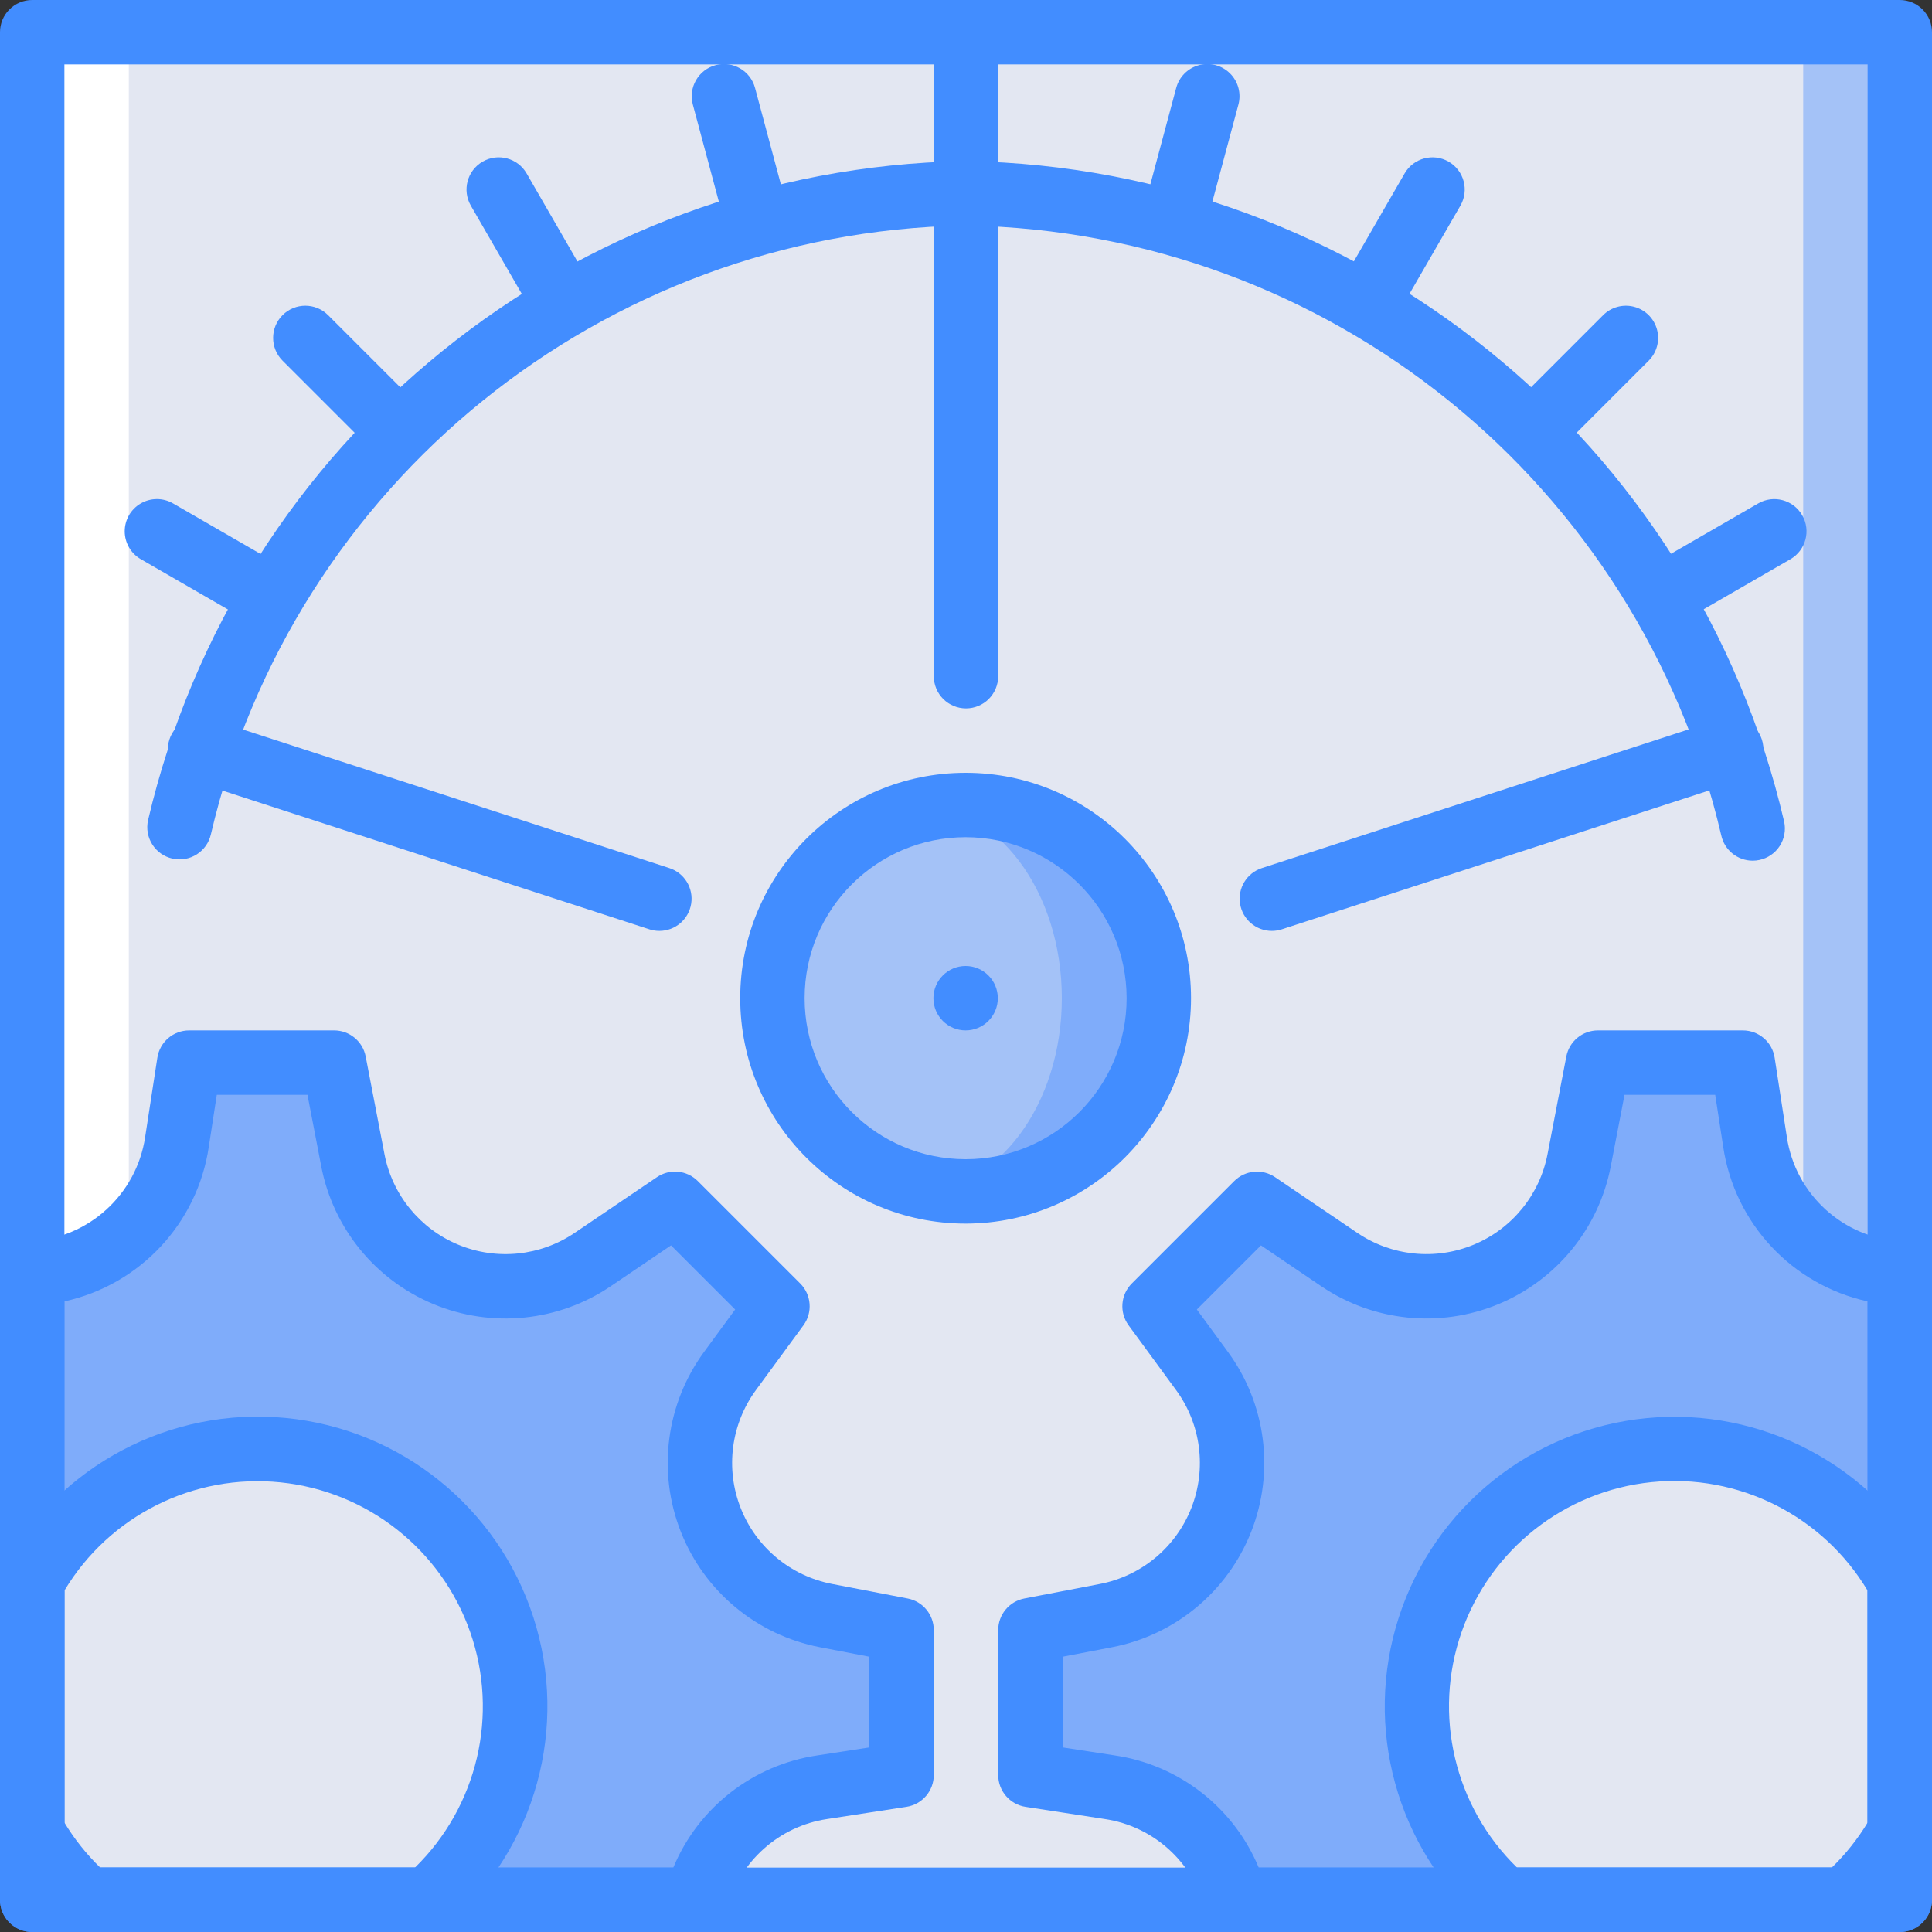 <svg xmlns="http://www.w3.org/2000/svg" xmlns:xlink="http://www.w3.org/1999/xlink" id="Capa_1" x="0" y="0" version="1.1" viewBox="0 0 512 512" style="enable-background:new 0 0 512 512" xml:space="preserve"><rect x="0" y="0" width="512" height="512" fill="#333333" stroke="none"/><g><rect x="264.533" y="8.533" style="fill:#a4c2f7" width="238.933" height="494.933"/><rect x="8.533" y="8.533" style="fill:#fff" width="238.933" height="494.933"/><rect x="34.133" y="8.533" style="fill:#e3e7f2" width="443.733" height="494.933"/><g><path style="fill:#7facfa" d="M503.467,337.488c-19.425-1.098-35.428-15.647-38.368-34.879l-3.232-21.008h-38.4l-4.973,25.858 c-2.617,13.605-11.895,24.985-24.695,30.287c-12.8,5.302-27.408,3.816-38.879-3.954l-21.802-14.769l-27.153,27.154l12.57,17.142 c8.355,11.393,10.29,26.272,5.128,39.423c-5.162,13.151-16.702,22.741-30.575,25.409L273.067,432v38.4l21.009,3.233 c16.078,2.428,29.199,14.135,33.436,29.833h175.955V337.488z"/><path style="fill:#7facfa" d="M8.533,337.488c19.425-1.098,35.428-15.647,38.368-34.879l3.232-21.008h38.4l4.973,25.858 c2.617,13.605,11.895,24.985,24.696,30.287c12.8,5.302,27.408,3.816,38.879-3.954l21.802-14.769l27.153,27.154l-12.57,17.142 c-8.355,11.393-10.29,26.272-5.128,39.423c5.162,13.151,16.702,22.741,30.575,25.409l20.021,3.85v38.4l-21.009,3.233 c-16.078,2.428-29.199,14.135-33.436,29.833H8.533V337.488z"/></g><g><path style="fill:#e3e7f2" d="M503.467,419.244c-13.14-23.836-39.188-37.584-66.281-34.983 c-27.093,2.601-50.05,21.053-58.416,46.953c-8.366,25.9-0.54,54.295,19.913,72.253h90.1c5.9-5.173,10.867-11.321,14.683-18.177 V419.244z"/><path style="fill:#e3e7f2" d="M8.533,419.244c13.14-23.836,39.188-37.584,66.281-34.983c27.093,2.601,50.05,21.053,58.416,46.953 c8.366,25.9,0.54,54.295-19.913,72.253h-90.1c-5.9-5.173-10.867-11.321-14.683-18.177V419.244z"/></g><circle style="fill:#7facfa" cx="255.898" cy="264.533" r="51.2"/><ellipse style="fill:#a4c2f7" cx="243.098" cy="264.533" rx="38.298" ry="51.2"/><g><path style="fill:#428dff" d="M200.679,67c-3.861,0-7.24-2.595-8.237-6.325l-8.833-32.967c-1.22-4.552,1.482-9.23,6.033-10.45 c4.552-1.22,9.23,1.482,10.45,6.033l8.833,32.967c0.686,2.563,0.141,5.299-1.475,7.404C205.835,65.766,203.332,67,200.679,67z"/><path style="fill:#428dff" d="M105.05,122.217c-2.264,0.003-4.435-0.897-6.033-2.5L74.879,95.583 c-3.332-3.332-3.332-8.735,0-12.067s8.735-3.332,12.067,0l24.138,24.133c2.44,2.44,3.169,6.11,1.849,9.298 S108.501,122.216,105.05,122.217L105.05,122.217z"/><path style="fill:#428dff" d="M406.75,122.217c-3.451-0.001-6.562-2.08-7.882-5.268s-0.591-6.858,1.849-9.298l24.133-24.133 c2.155-2.156,5.297-2.997,8.242-2.208s5.244,3.089,6.033,6.033c0.789,2.944-0.053,6.086-2.208,8.242l-24.133,24.133 C411.185,121.32,409.014,122.219,406.75,122.217z"/><path style="fill:#428dff" d="M149.242,88.317c-3.053,0.005-5.875-1.622-7.4-4.267l-17.067-29.558 c-2.353-4.082-0.954-9.299,3.127-11.655c4.081-2.356,9.299-0.958,11.656,3.121l17.067,29.558c1.524,2.639,1.525,5.891,0.002,8.531 C155.105,86.687,152.289,88.315,149.242,88.317L149.242,88.317z"/><path style="fill:#428dff" d="M256,59.733c-2.263,0.001-4.434-0.898-6.035-2.499c-1.6-1.6-2.499-3.771-2.499-6.035V17.067 c0-4.713,3.821-8.533,8.533-8.533c4.713,0,8.533,3.821,8.533,8.533V51.2c0.001,2.263-0.898,4.434-2.499,6.035 S258.263,59.734,256,59.733z"/><path style="fill:#428dff" d="M71.138,166.4c-1.495,0.001-2.964-0.393-4.258-1.142l-29.558-17.067 c-2.642-1.524-4.271-4.341-4.272-7.392c-0.001-3.05,1.626-5.869,4.268-7.394c2.642-1.525,5.896-1.524,8.537,0.002l29.558,17.067 c3.348,1.931,4.98,5.871,3.978,9.604S75.002,166.405,71.138,166.4z"/><path style="fill:#428dff" d="M440.658,166.4c-3.865,0.005-7.251-2.588-8.253-6.321s0.63-7.673,3.978-9.604l29.563-17.067 c4.082-2.353,9.299-0.954,11.655,3.127s0.958,9.298-3.121,11.656l-29.563,17.067C443.622,166.006,442.153,166.4,440.658,166.4z"/><path style="fill:#428dff" d="M362.558,88.317c-3.048-0.002-5.863-1.629-7.386-4.269c-1.523-2.64-1.522-5.892,0.002-8.531 l17.067-29.558c2.358-4.08,7.575-5.477,11.656-3.121c4.081,2.356,5.481,7.573,3.127,11.655L369.958,84.05 C368.433,86.695,365.611,88.322,362.558,88.317z"/><path style="fill:#428dff" d="M311.117,67c-2.653,0-5.155-1.234-6.771-3.338c-1.616-2.105-2.161-4.841-1.475-7.404l8.837-32.967 c0.789-2.944,3.089-5.244,6.033-6.033c2.944-0.789,6.086,0.053,8.242,2.208c2.156,2.156,2.997,5.297,2.208,8.242l-8.838,32.967 C318.356,64.404,314.977,66.998,311.117,67L311.117,67z"/><path style="fill:#428dff" d="M255.9,324.267c-32.99,0-59.733-26.744-59.733-59.733S222.91,204.8,255.9,204.8 c32.99,0,59.733,26.744,59.733,59.733C315.595,297.507,288.874,324.228,255.9,324.267L255.9,324.267z M255.9,221.867 c-23.564,0-42.667,19.103-42.667,42.667S232.336,307.2,255.9,307.2s42.667-19.103,42.667-42.667 C298.539,240.981,279.453,221.894,255.9,221.867L255.9,221.867z"/><path style="fill:#428dff" d="M256,187.733c-2.263,0.001-4.434-0.898-6.035-2.499c-1.6-1.6-2.499-3.771-2.499-6.035v-128 c0-4.713,3.821-8.533,8.533-8.533c4.713,0,8.533,3.821,8.533,8.533v128c0.001,2.263-0.898,4.434-2.499,6.035 C260.434,186.835,258.263,187.734,256,187.733z"/><path style="fill:#428dff" d="M174.742,246.7c-0.896,0-1.786-0.141-2.637-0.417L50.371,206.725 c-4.483-1.457-6.936-6.271-5.479-10.754c1.457-4.483,6.271-6.936,10.754-5.479l121.733,39.558 c3.992,1.298,6.448,5.305,5.791,9.451C182.513,243.647,178.939,246.7,174.742,246.7L174.742,246.7z"/><path style="fill:#428dff" d="M337.054,246.7c-4.198,0-7.772-3.053-8.428-7.199c-0.657-4.146,1.799-8.154,5.791-9.451 l121.738-39.558c4.483-1.457,9.298,0.996,10.754,5.479s-0.996,9.298-5.479,10.754l-121.737,39.558 C338.84,246.559,337.95,246.7,337.054,246.7L337.054,246.7z"/><circle style="fill:#428dff" cx="255.898" cy="264.533" r="8.533"/><path style="fill:#428dff" d="M503.467,512H8.533c-2.263,0.001-4.434-0.898-6.035-2.499c-1.6-1.6-2.499-3.771-2.499-6.035V8.533 C-0.001,6.27,0.898,4.099,2.499,2.499S6.27-0.001,8.533,0h494.933c2.263-0.001,4.434,0.898,6.035,2.499 c1.6,1.6,2.499,3.771,2.499,6.035v494.933c0.001,2.263-0.898,4.434-2.499,6.035C507.901,511.102,505.73,512.001,503.467,512 L503.467,512z M17.067,494.933h477.867V17.067H17.067V494.933z"/><path style="fill:#428dff" d="M488.783,512h-90.1c-2.075-0.001-4.078-0.756-5.637-2.125 c-22.98-20.209-31.762-52.135-22.35-81.254c9.412-29.118,35.219-49.865,65.68-52.8c30.461-2.935,59.755,12.502,74.554,39.287 c0.703,1.264,1.072,2.687,1.071,4.133v66.05c0.001,1.446-0.367,2.868-1.067,4.133c-4.286,7.713-9.871,14.628-16.508,20.442 C492.867,511.241,490.861,512,488.783,512L488.783,512z M402.029,494.933h83.413c3.663-3.551,6.853-7.559,9.492-11.925v-61.483 c-11.903-19.892-34.246-31.095-57.307-28.736c-23.061,2.359-42.672,17.855-50.301,39.745 C379.697,454.425,385.429,478.752,402.029,494.933L402.029,494.933z"/><path style="fill:#428dff" d="M503.467,512H327.513c-3.837,0.001-7.202-2.56-8.225-6.258 c-3.325-12.472-13.742-21.775-26.508-23.675l-21.012-3.233c-4.161-0.642-7.233-4.223-7.233-8.433V432 c0-4.092,2.903-7.608,6.921-8.383l20.021-3.85c11-2.114,20.15-9.717,24.243-20.143c4.094-10.427,2.56-22.223-4.064-31.257 l-12.571-17.15c-2.489-3.396-2.128-8.099,0.85-11.075l27.15-27.15c2.894-2.887,7.428-3.32,10.817-1.033l21.804,14.767 c9.095,6.16,20.676,7.338,30.825,3.135c10.149-4.203,17.507-13.224,19.583-24.01l4.975-25.858c0.769-4.02,4.286-6.927,8.379-6.925 h38.4c4.211,0.001,7.791,3.072,8.433,7.233l3.233,21.008c2.291,15.281,15.016,26.841,30.446,27.658 c4.506,0.27,8.021,4.003,8.021,8.516v165.984c0.001,2.263-0.898,4.434-2.499,6.035C507.901,511.102,505.73,512.001,503.467,512 L503.467,512z M333.571,494.933h161.363v-150.05c-20.024-4.391-35.253-20.697-38.267-40.975l-2.121-13.775h-24.029l-3.646,18.933 c-3.158,16.423-14.358,30.159-29.808,36.56c-15.45,6.401-33.083,4.609-46.93-4.768l-15.967-10.817l-16.991,16.992l8.242,11.242 c10.083,13.753,12.418,31.712,6.187,47.586c-6.231,15.874-20.158,27.45-36.904,30.672l-13.1,2.516v24.033l13.775,2.116 C312.448,467.709,326.95,478.998,333.571,494.933L333.571,494.933z"/><path style="fill:#428dff" d="M113.317,512h-90.1c-2.078,0-4.084-0.759-5.642-2.133c-6.632-5.814-12.215-12.726-16.504-20.433 c-0.703-1.267-1.072-2.692-1.071-4.142v-66.05c-0.001-1.447,0.368-2.869,1.071-4.133c14.789-26.809,44.093-42.269,74.57-39.339 s56.3,23.689,65.71,52.824c9.41,29.136,0.609,61.077-22.397,81.281C117.395,511.244,115.391,511.999,113.317,512L113.317,512z M26.558,494.933h83.413c16.571-16.186,22.283-40.497,14.653-62.368c-7.63-21.872-27.225-37.354-50.268-39.719 c-23.043-2.365-45.375,8.814-57.289,28.68V483C19.708,487.366,22.898,491.377,26.558,494.933L26.558,494.933z"/><path style="fill:#428dff" d="M184.488,512H8.533c-2.263,0.001-4.434-0.898-6.035-2.499c-1.6-1.6-2.499-3.771-2.499-6.035 V337.483c0-4.514,3.515-8.246,8.021-8.516c15.43-0.818,28.155-12.378,30.446-27.658L41.7,280.3 c0.642-4.161,4.223-7.233,8.433-7.234h38.4c4.093-0.002,7.61,2.905,8.379,6.925l4.975,25.858 c2.073,10.788,9.43,19.811,19.579,24.015s21.732,3.024,30.825-3.14l21.808-14.767c3.387-2.292,7.925-1.859,10.817,1.033 l27.154,27.15c2.978,2.979,3.339,7.685,0.85,11.083l-12.575,17.142c-6.624,9.033-8.158,20.83-4.064,31.257 c4.093,10.427,13.243,18.029,24.243,20.143l20.021,3.85c4.018,0.775,6.92,4.291,6.921,8.383v38.4 c-0.001,4.211-3.072,7.792-7.233,8.433l-21.008,3.233c-12.767,1.9-23.186,11.203-26.512,23.675 C191.69,509.44,188.324,512.001,184.488,512L184.488,512z M17.067,494.933h161.367c6.622-15.933,21.121-27.221,38.192-29.733 l13.775-2.117V439.05l-13.1-2.517c-16.747-3.223-30.676-14.801-36.906-30.677c-6.23-15.876-3.892-33.837,6.193-47.59l8.237-11.233 l-16.992-16.992l-15.971,10.817c-13.846,9.38-31.479,11.173-46.929,4.771c-15.45-6.401-26.649-20.139-29.804-36.563l-3.646-18.933 H57.454l-2.121,13.775c-3.013,20.277-18.242,36.584-38.267,40.975V494.933z"/><path style="fill:#428dff" d="M464.475,228.092c-4.018-0.005-7.489-2.813-8.333-6.741 C434.402,128.052,352.032,61.468,256.25,59.767h-1c-95.522,1.85-177.614,68.275-199.354,161.308 c-1.026,4.6-5.587,7.497-10.188,6.471c-4.6-1.026-7.497-5.587-6.471-10.188C62.832,116.59,151.784,44.67,255.259,42.7h1.084 c103.75,1.86,192.958,74.002,216.482,175.067c0.477,2.213,0.055,4.524-1.174,6.425c-1.229,1.901-3.163,3.235-5.376,3.709 C465.684,228.029,465.08,228.093,464.475,228.092z"/></g></g></svg>